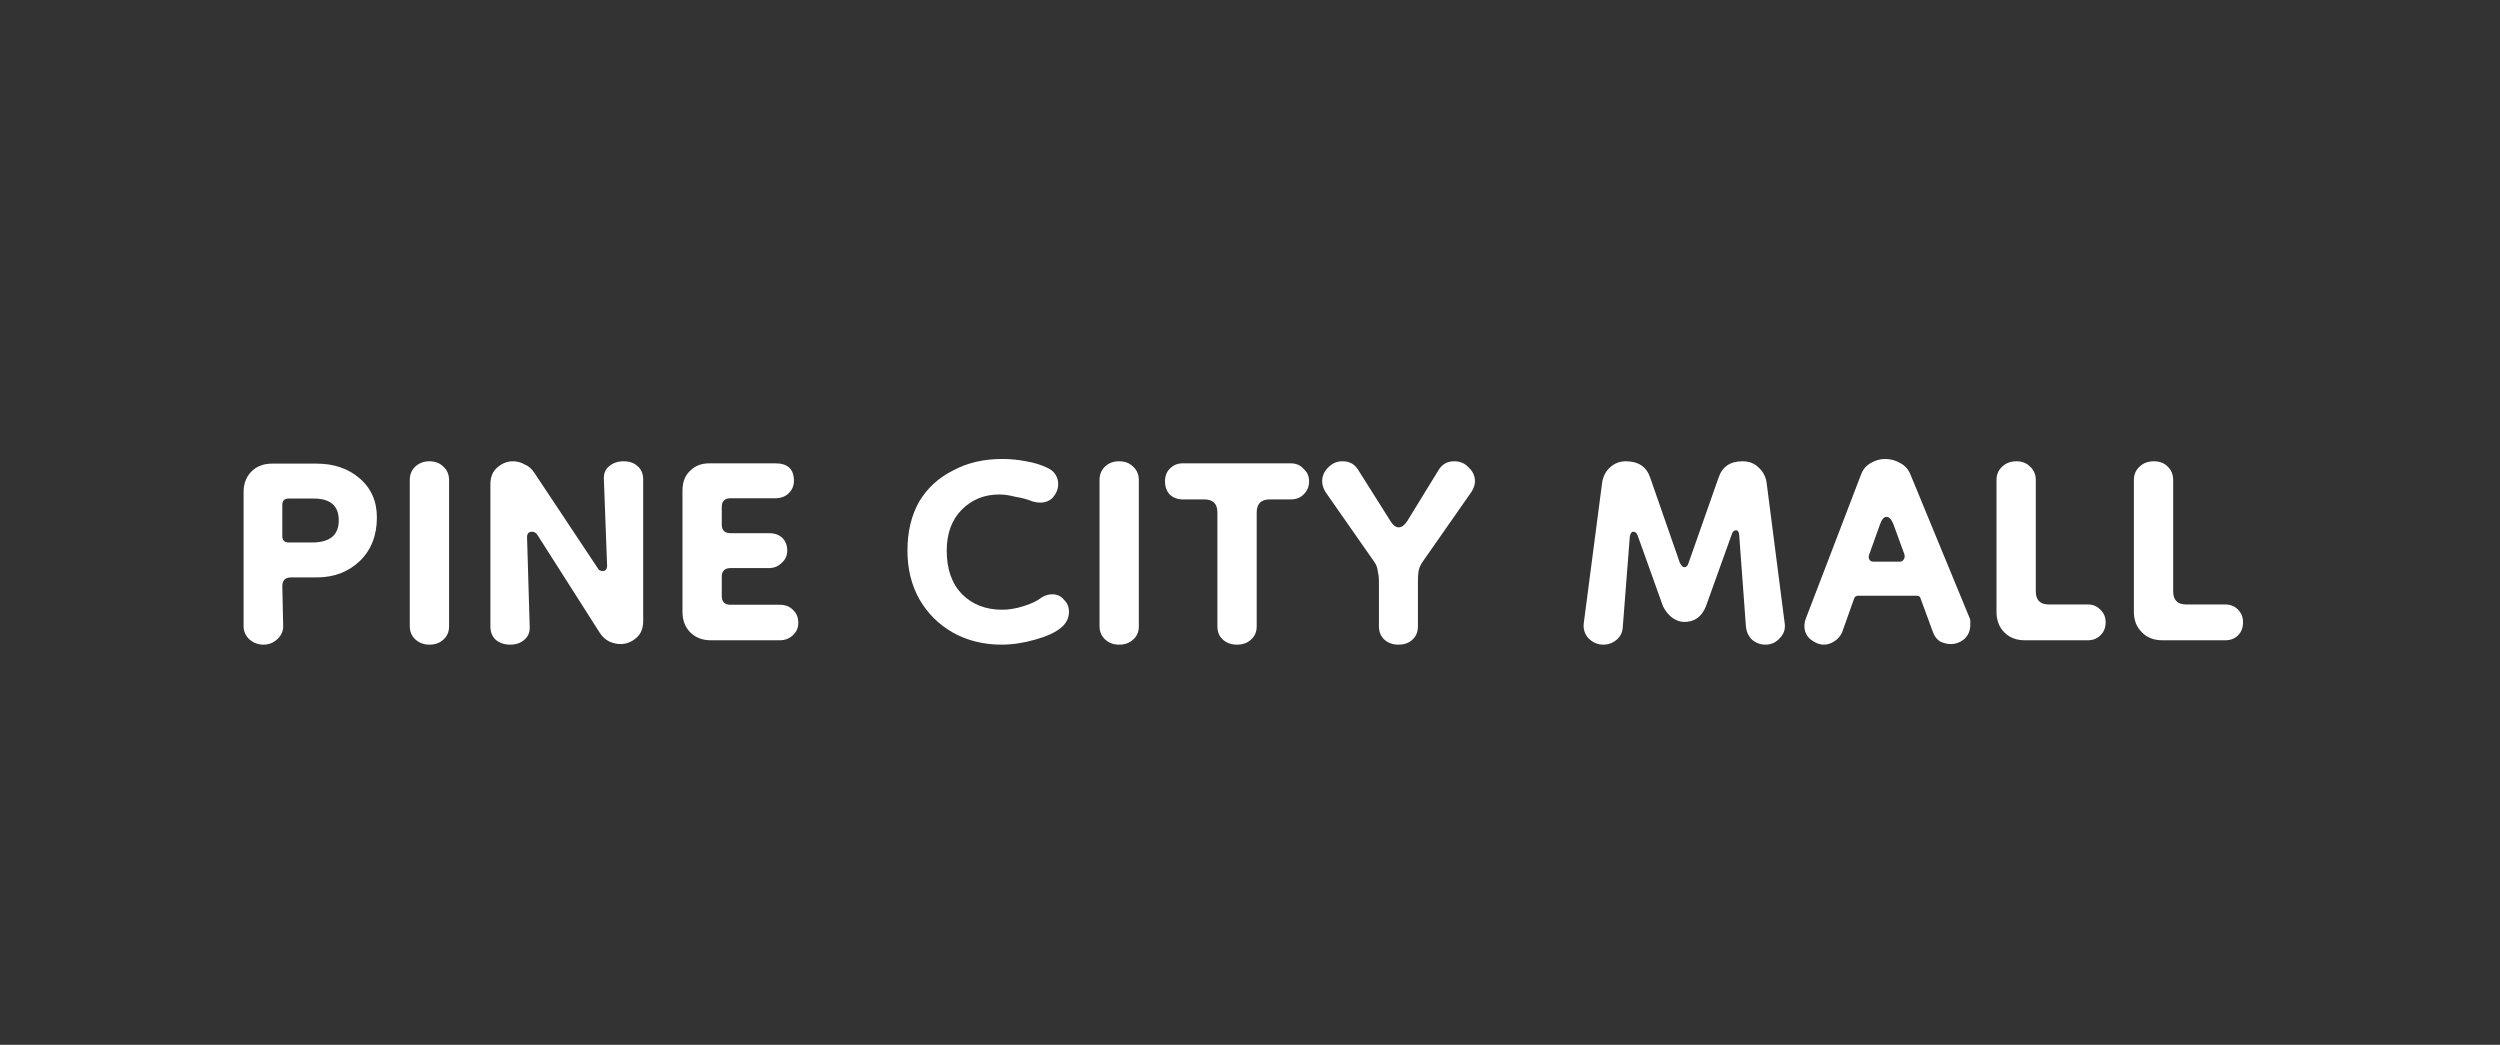 <svg version="1.2" xmlns="http://www.w3.org/2000/svg" viewBox="0 0 859 359" width="859" height="359">
	<rect x="0" y="0" width="859" height="359" fill="#333333" stroke="none"/>
	<title>New Project</title>
	<style>
		.s0 { fill: #ffffff } 
	</style>
	<path id="PINE CITY MALL" class="s0" aria-label="PINE CITY MALL"  d="m90.5 221.5q-2.7 0-4.8-1.8-2-1.9-2-4.5v-46.2q0-4.3 2.8-7.1 2.7-2.6 7-2.6h15.2q9 0 14.8 5 6 5.1 6 13.5 0 9.2-5.8 14.9-5.9 5.7-14.9 5.7h-8.8q-3 0-3 3l0.3 13.8q0 2.6-2.1 4.5-2 1.8-4.7 1.8zm8.7-35.1h8q9.2 0 9.2-7.6 0-7.5-8.6-7.5h-8.6q-2.2 0-2.2 2.2v10.7q0 2.2 2.2 2.2zm48.3 35.1q-2.8 0-4.8-1.8-1.9-1.8-1.9-4.5v-50.3q0-2.8 1.9-4.6 2-1.8 4.8-1.8 3 0 4.8 1.8 2 1.8 2 4.6v50.3q0 2.9-2 4.6-1.8 1.7-4.8 1.7zm27.8 0q-3 0-5-1.7-1.8-1.7-1.8-4.6v-48.8q0-3.8 2.4-5.8 2.4-2.1 5.4-2.1 2.1 0 4 1.1 2 0.8 3.4 3l21.6 32.5q0.5 1.1 1.8 1.1 1.5 0 1.5-1.9l-1.1-29.5q-0.2-3 1.8-4.6 2-1.7 5-1.7 3 0 4.8 1.7 1.9 1.6 1.9 4.6v48.6q0 3.8-2.4 5.8-2.4 2.1-5.4 2.1-1.9 0-3.9-0.9-2-1-3.3-3.1l-21.4-33.6q-0.7-1-1.8-1-1.7 0-1.7 1.9l0.9 30.6q0.2 2.9-1.8 4.6-1.9 1.7-4.9 1.7zm92.6-1.5h-23.6q-4.4 0-7.1-2.7-2.7-2.7-2.7-7.1v-41.6q0-4.4 2.6-6.8 2.5-2.6 6.7-2.6h22.6q6.4 0 6.4 6 0 2.6-1.9 4.4-1.8 1.6-4.5 1.6h-15.4q-3 0-3 3v6q0 3 3 3h13.2q3 0 4.7 1.7 1.6 1.7 1.6 4.3 0 2.5-1.9 4.2-1.8 1.8-4.4 1.8h-13.2q-3 0-3 3v6.6q0 3 3 3h16.9q2.9 0 4.5 1.7 1.9 1.7 1.9 4.5 0 2.6-1.9 4.3-1.8 1.7-4.5 1.7zm96.4-4.1q-2.9 2.3-8.7 3.9-5.9 1.7-11.5 1.7-9.2 0-16.6-4.1-7.4-4.2-11.6-11.5-4.1-7.3-4.1-16.7 0-9.7 4-16.8 4.2-7 11.6-10.7 7.3-4 17-4 4.1 0 8.2 0.8 4.2 0.7 7.6 2.4 1.8 0.9 2.6 2.4 0.8 1.4 0.8 3 0 2.4-1.7 4.5-1.7 1.9-4.5 1.9-1.3 0-2.6-0.4-2.7-1.1-5.9-1.6-3.1-0.8-5.5-0.8-7.8 0-13 5.3-5.1 5.2-5.1 14 0 9.5 5.2 14.9 5.4 5.4 13.8 5.4 3.5 0 7.3-1.2 4-1.2 6.3-3 1.7-1.1 3.7-1.1 2.5 0 4 1.9 1.7 1.6 1.7 4.1 0 3.4-3 5.7zm20.2 5.6q-2.9 0-4.8-1.8-1.9-1.8-1.9-4.5v-50.3q0-2.8 1.9-4.6 1.9-1.8 4.8-1.8 3 0 4.8 1.8 2 1.8 2 4.6v50.3q0 2.9-2 4.6-1.8 1.7-4.8 1.7zm40.5 0q-2.9 0-4.8-1.7-1.9-1.7-1.9-4.6v-39.1q0-4.5-4.5-4.5h-7.4q-2.7 0-4.5-1.7-1.6-1.8-1.6-4.5 0-2.7 1.6-4.3 1.8-1.9 4.5-1.9h37q2.9 0 4.5 1.9 1.9 1.6 1.9 4.3 0 2.7-1.9 4.5-1.6 1.7-4.5 1.7h-7.1q-4.5 0-4.5 4.5v39.1q0 2.9-2 4.6-1.8 1.7-4.8 1.7zm55.5 0q-2.9 0-4.8-1.7-1.9-1.7-1.9-4.6v-15.8q0-1.6-0.4-3.1-0.1-1.6-1.1-3.1l-16.9-24.2q-1.1-1.9-1.1-3.6 0-2.8 2.1-4.8 2-2.1 4.9-2.1 3.6 0 5.4 3l11.1 17.6q1.3 2.1 2.8 2.1 1.5 0 2.9-2.1l10.8-17.6q1.8-3 5.4-3 3 0 4.9 2.1 2.2 2 2.2 4.8 0 1.7-1.2 3.6l-16.9 24.2q-1 1.5-1.3 3.1-0.2 1.5-0.2 3.1v15.8q0 2.9-1.9 4.6-1.8 1.7-4.8 1.7zm70.4 0q-3 0-5.2-2.3-1.9-2.2-1.5-5.2l6.3-48.2q0.5-3.2 2.7-5.2 2.3-2.1 5.4-2.1 6.5 0 8.4 5.6l10.2 29.3q0.8 1.5 1.5 1.5 1.1 0 1.5-1.5l10.3-29.3q1.9-5.6 8.2-5.6 3.4 0 5.5 2.1 2.3 2 2.8 5.2l6.2 48.2q0.5 3-1.6 5.2-2 2.3-5 2.3-2.6 0-4.6-1.7-1.8-1.7-2.1-4.5l-2.3-31.3q-0.1-1.8-1.1-1.8-1.1 0-1.5 1.5l-8.8 24.5q-2.1 5.5-7.5 5.5-2.1 0-4.2-1.5-1.9-1.5-3.1-3.9l-8.7-24.3q-0.5-1.3-1.5-1.3-0.9 0-1.2 1.7l-2.4 30.9q-0.1 2.8-2.1 4.5-2 1.7-4.6 1.7zm75.8 0q-2.3 0-4.6-1.8-2.1-1.8-2.1-4.6 0-1.3 0.5-2.6l18.9-49.3q1-2.8 3.4-4.1 2.4-1.4 4.9-1.4 2.8 0 5.2 1.4 2.5 1.3 3.6 4.1l20.2 49q0.3 0.6 0.3 1.2 0 0.6 0 1.2 0 3.1-2.1 5-2.1 1.7-4.7 1.7-1.7 0-3.6-0.9-1.6-1-2.4-3.1l-4.3-11.7q-0.2-0.9-1.2-0.9h-20.2q-1.1 0-1.4 0.9l-4.2 11.8q-1 2-2.7 3-1.7 1.1-3.5 1.1zm17.2-28.5h8.8q0.9 0 1.3-0.6 0.6-0.7 0.4-1.8l-3.9-10.7q-1-2.3-2.3-2.3-1.3 0-2.2 2.5l-3.8 10.6q-0.3 1 0.2 1.7 0.4 0.6 1.5 0.6zm73.5 27h-21.7q-4.3 0-7-2.7-2.7-2.7-2.7-7.1v-45.3q0-2.8 2-4.6 1.9-1.8 4.9-1.8 2.8 0 4.6 1.8 2 1.8 2 4.6v38.3q0 4.5 4.5 4.5h13.4q2.6 0 4.3 1.8 1.8 1.7 1.8 4.3 0 2.8-1.8 4.5-1.7 1.7-4.3 1.7zm47.2 0h-21.6q-4.4 0-7-2.7-2.8-2.7-2.8-7.1v-45.3q0-2.8 2-4.6 1.9-1.8 4.9-1.8 2.9 0 4.7 1.8 1.9 1.8 1.9 4.6v38.3q0 4.5 4.5 4.5h13.4q2.7 0 4.4 1.8 1.7 1.7 1.7 4.3 0 2.8-1.7 4.5-1.7 1.7-4.4 1.7z"/>
</svg>